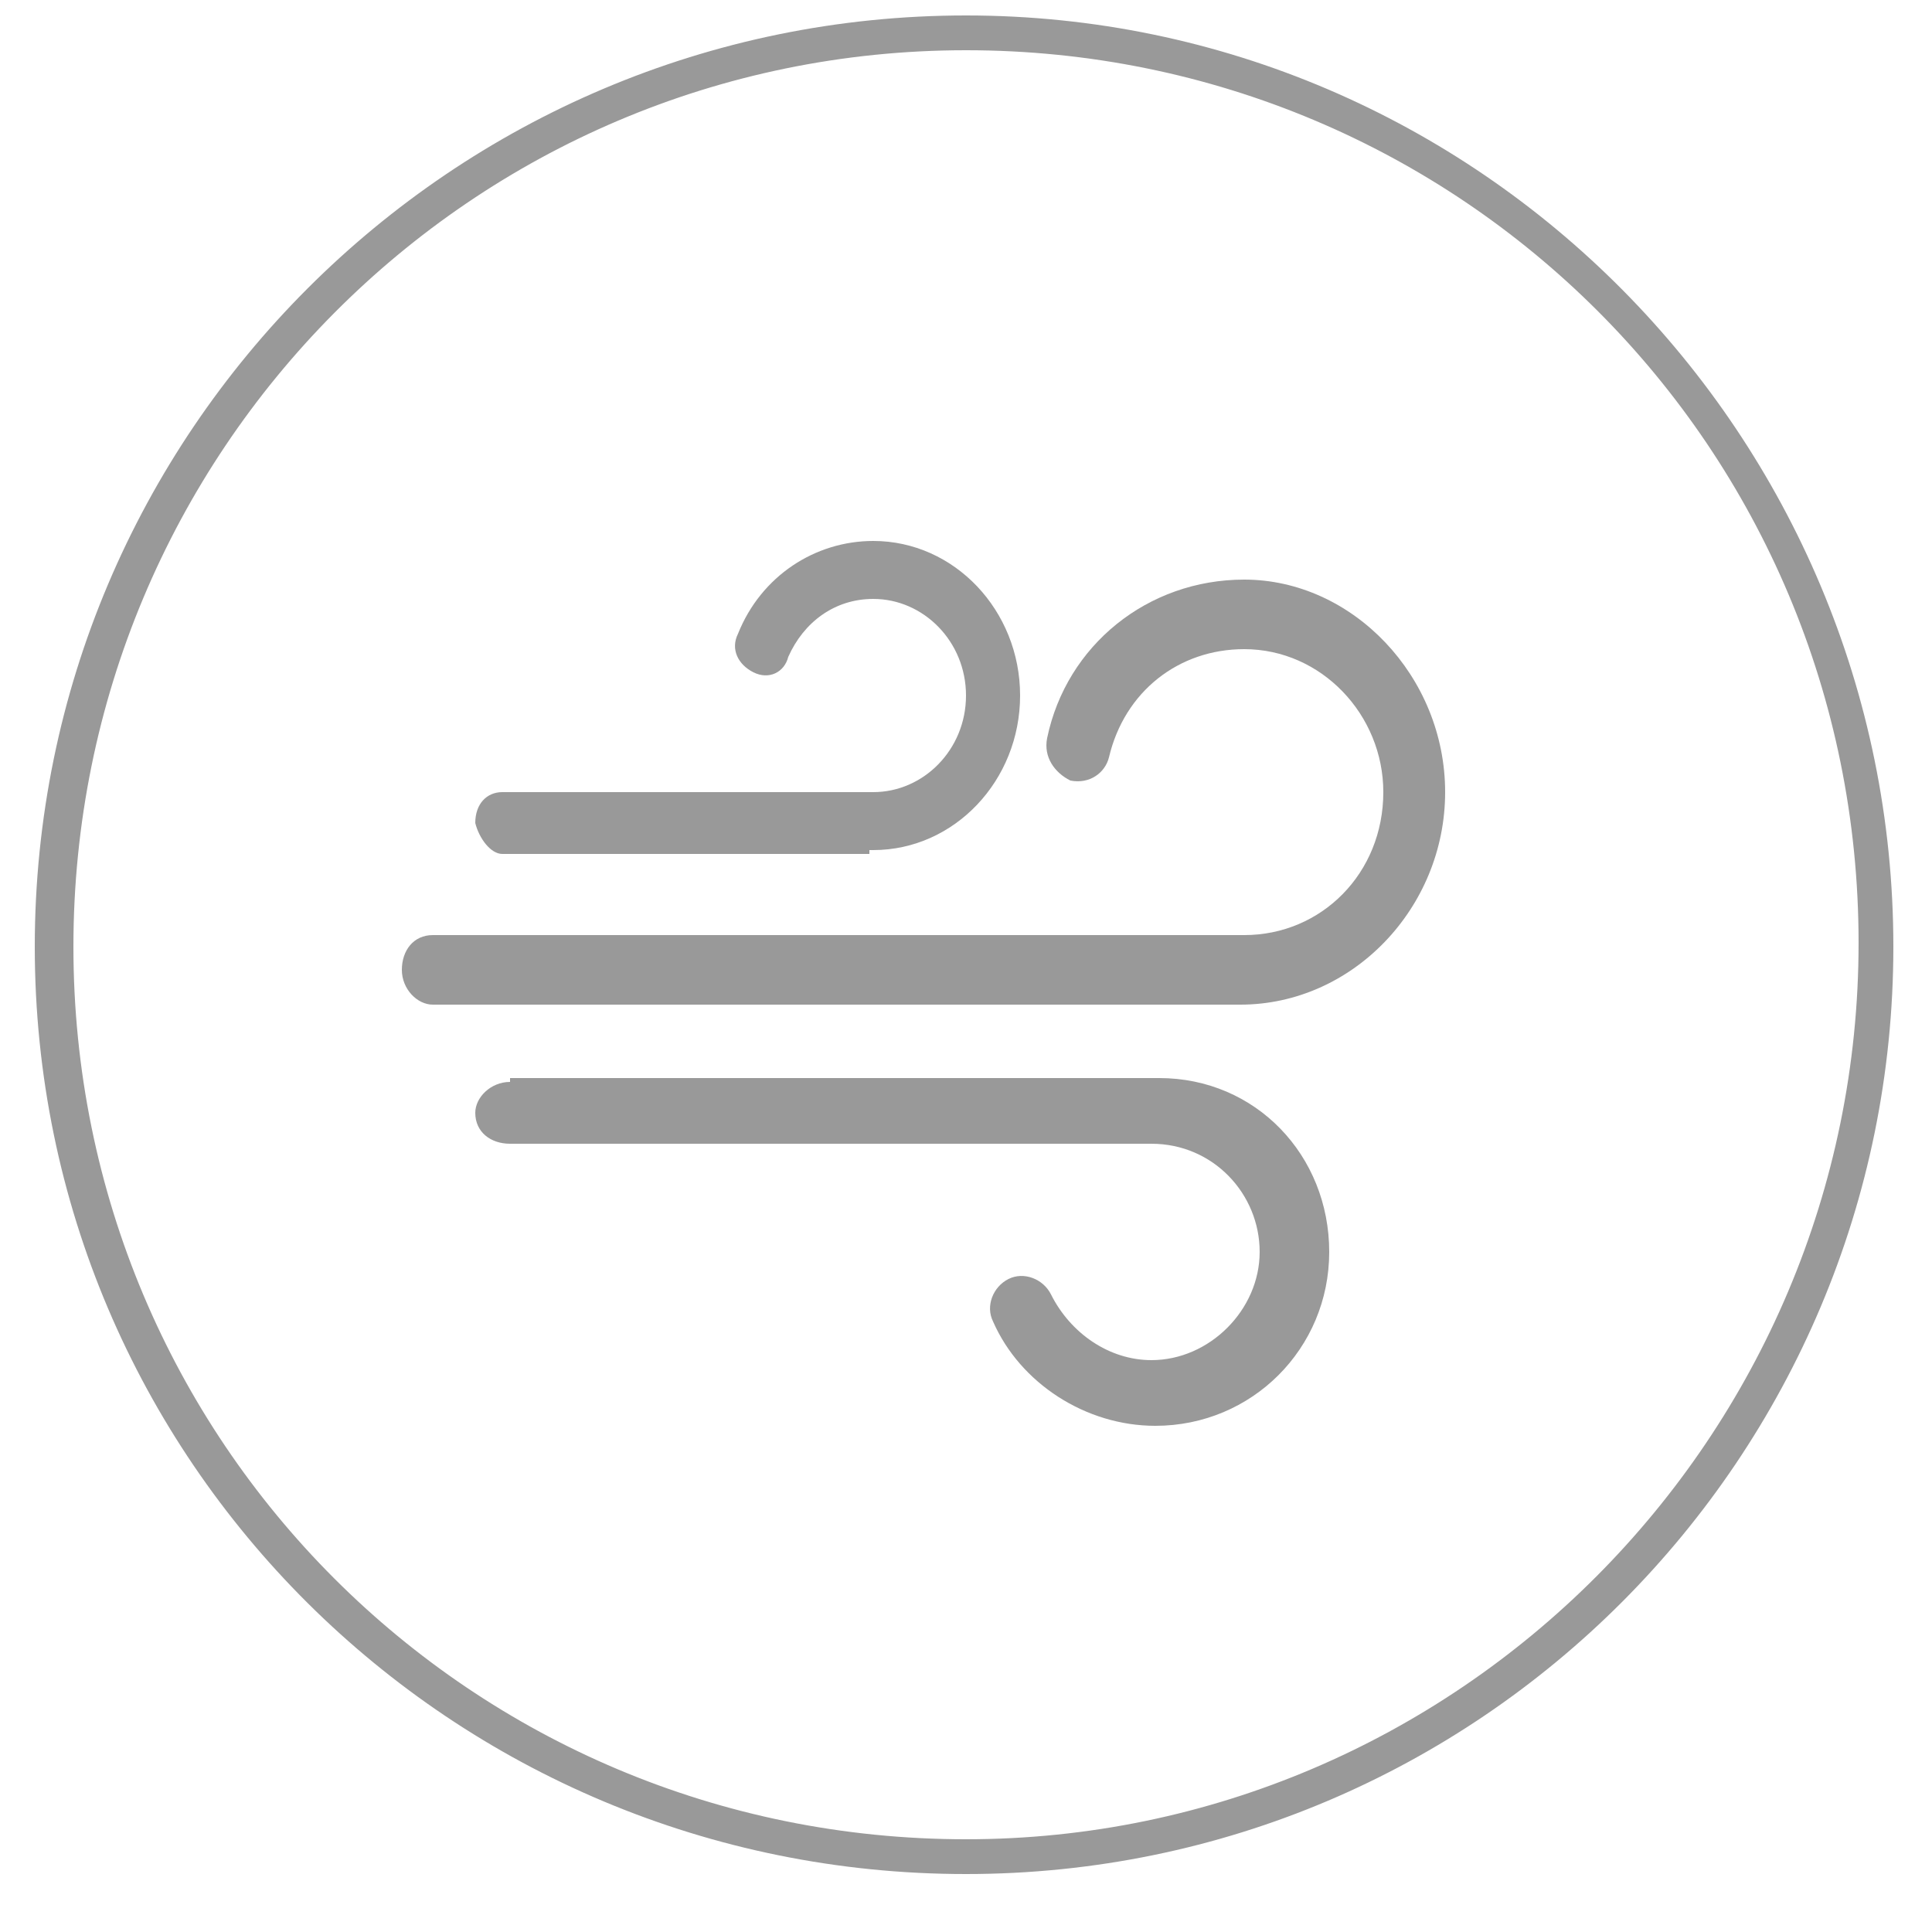 <?xml version="1.0" encoding="utf-8"?>
<!-- Generator: Adobe Illustrator 21.0.0, SVG Export Plug-In . SVG Version: 6.00 Build 0)  -->
<svg version="1.1" id="图层_1" xmlns="http://www.w3.org/2000/svg" xmlns:xlink="http://www.w3.org/1999/xlink" x="0px" y="0px"
	 viewBox="0 0 50 50" style="enable-background:new 0 0 50 50;" xml:space="preserve">
<style type="text/css">
	.st0{fill:rgb( 153 ,153, 153);}
</style>
<path class="st0" d="M25,0.4C11.7,0.4,0.9,11.2,0.9,24.5s10.8,24,24.1,24s24-10.8,24-24S38.3,0.4,25,0.4z M25,47.6
	c-12.8,0-23.1-10.3-23.1-23.1S12.2,1.3,25,1.3s23.1,10.3,23.1,23.1C48.1,37.2,37.7,47.6,25,47.6z"/>
<g>
	<path class="st0" d="M32.2,15c-2.5,0-4.6,1.7-5.1,4.1c-0.1,0.5,0.2,0.9,0.6,1.1c0.5,0.1,0.9-0.2,1-0.6c0.4-1.7,1.8-2.8,3.5-2.8
		c2,0,3.6,1.7,3.6,3.7c0,2.1-1.6,3.7-3.6,3.7H11.2c-0.5,0-0.8,0.4-0.8,0.9s0.4,0.9,0.8,0.9h20.9c2.9,0,5.3-2.5,5.3-5.5
		S35,15,32.2,15z"/>
	<path class="st0" d="M30,27.9H13.2V28c-0.5,0-0.9,0.4-0.9,0.8c0,0.5,0.4,0.8,0.9,0.8h16.6c1.6,0,2.8,1.3,2.8,2.8s-1.3,2.8-2.8,2.8
		c-1.1,0-2.1-0.7-2.6-1.7c-0.2-0.4-0.7-0.6-1.1-0.4c-0.4,0.2-0.6,0.7-0.4,1.1c0.7,1.6,2.4,2.7,4.2,2.7c2.5,0,4.5-2,4.5-4.5
		S32.5,27.9,30,27.9z"/>
	<path class="st0" d="M13,22.1h9.5V22c0.1,0,0.1,0,0.1,0c2.1,0,3.8-1.8,3.8-4s-1.7-4-3.8-4c-1.5,0-2.9,0.9-3.5,2.4
		c-0.2,0.4,0,0.8,0.4,1c0.4,0.2,0.8,0,0.9-0.4c0.4-0.9,1.2-1.5,2.2-1.5c1.3,0,2.4,1.1,2.4,2.5s-1.1,2.5-2.4,2.5c0,0,0,0-0.1,0
		c0,0,0,0-0.1,0H13c-0.4,0-0.7,0.3-0.7,0.8C12.4,21.7,12.7,22.1,13,22.1z"/>
</g>
</svg>
